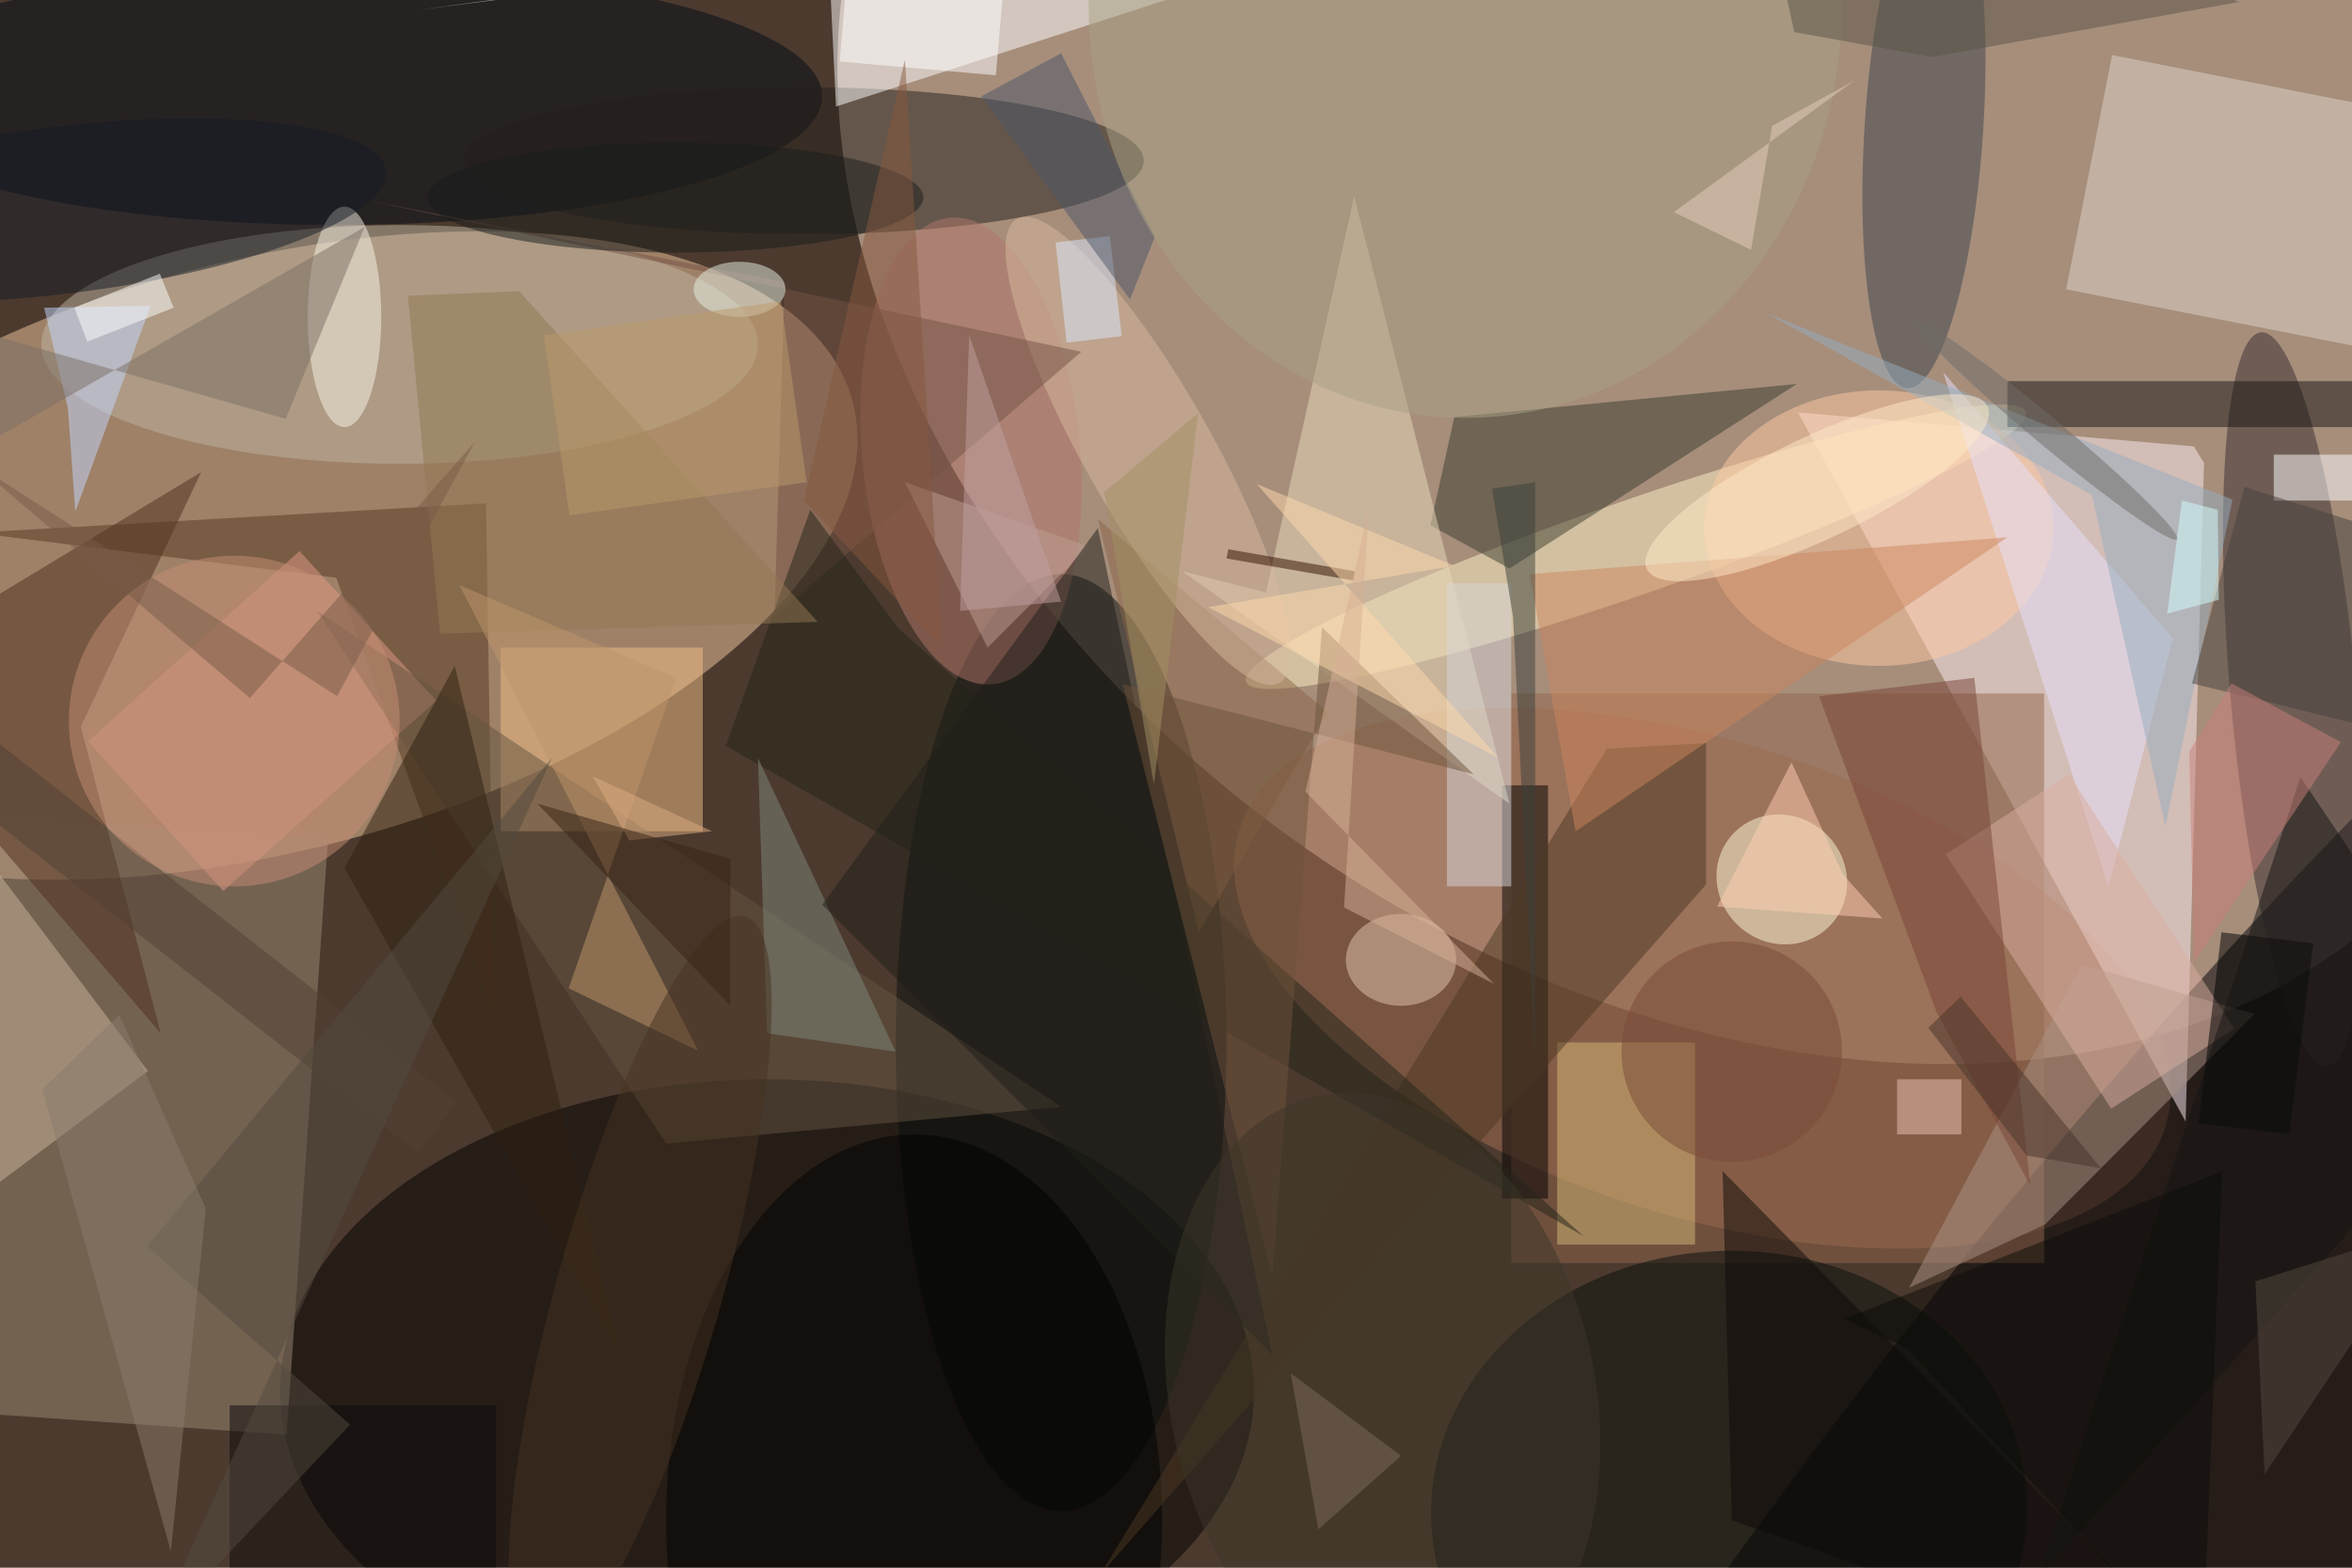 <svg xmlns="http://www.w3.org/2000/svg" viewBox="0 0 1800 1200"><defs/><filter id="a"><feGaussianBlur stdDeviation="12"/></filter><rect width="100%" height="100%" fill="#4c3a2f"/><g filter="url(#a)"><g fill-opacity=".5" transform="translate(3.5 3.5) scale(7.031)"><circle r="1" fill="#ffe3c9" transform="matrix(-42.277 60.758 -83.446 -58.063 184.2 31.3)"/><circle r="1" fill="#f1c9a1" transform="rotate(75.3 -24.6 48.5) scale(32.138 65.917)"/><ellipse cx="83" cy="151" rx="53" ry="34"/><circle r="1" fill="#a77154" transform="matrix(7.933 -24.512 50.359 16.298 184.8 106)"/><circle r="1" fill="#000104" transform="matrix(-23.111 -18.35 93.332 -117.544 232.7 159.4)"/><path fill="#ffeff2" d="M237.4 121.6l2-71.7-1.1-1.8-43.1-3.7z"/><path fill="#9d8b75" d="M30.7 155.7l-65.9-4.6 4.5-64.8 65.9 4.6z"/><circle r="1" fill="#fff4c7" transform="rotate(-109.1 109.8 -33.7) scale(5.157 44.921)"/><ellipse cx="115" cy="113" fill="#060f0c" rx="18" ry="51"/><ellipse cx="36" cy="10" fill="#000b14" rx="53" ry="14"/><circle r="1" fill="#382f2e" transform="matrix(6.846 -.618 3.606 39.921 249.2 75.6)"/><ellipse cx="87" cy="17" fill="#24211b" rx="37" ry="8"/><path fill="#93664c" d="M164 75h58v62h-58z"/><path fill="#f2be87" d="M54 70h22v20H54z"/><circle r="1" fill="#b3766b" transform="matrix(-2.311 -25.39 11.831 -1.077 105.2 48.6)"/><circle r="1" fill="#070e0b" transform="matrix(-32.409 1.069 -.934 -28.307 187.7 164)"/><path fill="#fff" d="M44.9.6L174.4-16 90.5 11.1l-.8-16.6z"/><path fill="#dfd7ca" d="M224.4 31l5-25.5 38.2 7.5-5 25.5z"/><path d="M163 85h5v45h-5z"/><path fill="#3a3c2d" d="M163.8 61.4l-8.6-4.7 2.6-11.8 37.3-3.6z"/><ellipse cx="43" cy="37" fill="#beb5a2" rx="39" ry="13"/><circle r="1" fill="#3c444a" transform="rotate(93.7 98.2 104.6) scale(28.47 6.456)"/><path fill="#ebdaba" d="M146.9 20.9L137.3 64l-9.1-2.3L163.8 87z"/><path fill="#4f2f1d" d="M21.4 50.9L8.3 78.6 17 112l-33-38.5z"/><path fill="#543921" d="M36.1 62.4l17.2 47.5-.9-55.6-55.7 3.2z"/><circle r="1" fill="#fffcd9" transform="rotate(-137.8 115.1 10.3) scale(7.266 6.911)"/><path fill="#ab9385" d="M207.3 139.7l18.8-35.2 18.8 5.4-22.8 22.9z"/><path fill="#181613" d="M218 41h38v5h-38z"/><path fill="#8a6544" d="M130 101l14-24-25-21z"/><path fill="#d6ba78" d="M169 113h15v22h-15z"/><path fill="#cab69b" d="M-16 101.9v37.9l31.6-23.7L-16 74.2z"/><path fill="#e29b86" d="M23.8 96.5L9.1 80.2l23-20.7L47 75.8z"/><ellipse cx="204" cy="57" fill="#ffcba3" rx="19" ry="15"/><path fill="#fff" d="M247 49h9v5h-9z"/><ellipse cx="99" cy="165" fill="#000200" rx="27" ry="42"/><path fill="#645541" d="M115 120L34 66l38 58z"/><circle r="1" fill="#d9bb9e" transform="rotate(-119.5 76.4 -12) scale(29.018 6.918)"/><path fill="#745245" d="M39.4 21.3l45.5 8.9-1.1 36.4 33.4-28.8z"/><ellipse cx="152" cy="104" fill="#e4c7af" rx="6" ry="5"/><path fill="#e9e3fd" d="M229 96l-18-56 25 29z"/><path fill="#c5d9ff" d="M15.9 32.8L4.3 33l2.6 11 .8 11.2z"/><path fill="#4d3823" d="M185.2 95.8V80.4l-10.8.6-55.2 90z"/><ellipse cx="37" cy="34" fill="#fbf7e8" rx="4" ry="12"/><path fill="#2e2111" d="M37 94l12-22 18 75z"/><path fill="#252418" d="M171.9 134.1L97.3 67.9 87.7 55l-9.2 25.7z"/><path fill="#be9f92" d="M98 52l20 7-11 11z"/><path fill="#dbafa1" d="M224.7 83.8l18 27.7-13.4 8.7-18-27.7z"/><path fill="#96afc1" d="M192 33.7l50.5 20.2-7.3 35.6-8-36.1z"/><path d="M238.8 121.8l2.5-20.8 10 1.2-2.6 20.8z"/><path fill="#cd865f" d="M218 58l-47 32-5-28z"/><path fill="#7e887a" d="M83 112l-1-30 15 32z"/><circle r="1" fill="#151c27" transform="matrix(-35.526 4.328 -1.1 -9.034 6 22.4)"/><path fill="#784537" d="M197.5 75.3l16.9-2 6.1 55.3-10.2-18.9z"/><path fill="#d9d7d8" d="M157 63h7v33h-7z"/><path fill="#0b0a08" d="M53.5 152.5v25h-29v-25z"/><path fill="#46433d" d="M271 82l-32.9-8.1 5.7-21.4 27.2 8.6z"/><ellipse cx="80" cy="31" fill="#e9f0e4" rx="5" ry="3"/><path fill="#927952" d="M43.9 31.7l3.5 36.8 41.1-1.3-32.5-36z"/><path fill="#ddeaff" d="M120.3 25.2l1.3 10.9-6 .7-1.2-10.9z"/><path fill="#4c5766" d="M106.3 10l8.7-4.7 10.2 20-2.7 6.8z"/><path fill="#fff" d="M107.9 7.7l-17-1.5 1.2-14 17 1.6z"/><ellipse cx="159" fill="#a9a286" rx="41" ry="45"/><path fill="#1e1e18" d="M138 147l-19-90-30 41z"/><ellipse cx="73" cy="21" fill="#191c1b" rx="27" ry="6"/><circle r="1" fill="#ffeac8" transform="matrix(18.546 -8.847 2.397 5.026 197.3 52.6)"/><path fill="#7c6e64" d="M30.6 45.1L-16 31.8v24l55.2-31.6z"/><path fill="#0e0b08" d="M187 127l57 58-56-20z"/><path fill="#c1976b" d="M49.5 63.2l23.6 10.1-11.7 33.8 14.1 6.8z"/><path fill="#141413" d="M249.9 84.1l-28.7 87.5 34.9-39 14.9-17.2z"/><path fill="#cb817b" d="M254.3 80.3l-16 24-.5-23 4.6-7.4z"/><path fill="#6e523b" d="M121.7 74l16.3 64.5 5.4-70.7 16.5 16z"/><path fill="#504033" d="M-5 77l54.3 42.5L45 125-9.3 82.5z"/><circle cx="188" cy="114" r="12" fill="#7a4a39"/><circle r="1" fill="#3c3729" transform="matrix(-7.22 -32.65 22.568 -4.991 150 151.5)"/><path fill="#5b5447" d="M194.8 3l15 2.7 33.5-6L190.7-16z"/><path fill="#3b413a" d="M164.2 66.7l-2.3-14 4.7-.7v63.2z"/><circle r="1" fill="#473221" transform="rotate(15.8 -468.7 319.1) scale(8.969 41.988)"/><path fill="#edc1b4" d="M206 117h7v6h-7z"/><circle cx="25" cy="78" r="18" fill="#c68e75"/><path fill="#ffd1b4" d="M200.1 94.7l4.3 4.8-18-1.3 8.1-15.7z"/><circle r="1" fill="#706c69" transform="matrix(-14.163 -11.803 .972 -1.166 222.3 46.4)"/><path fill="#d5ffff" d="M235.4 66.3L237 54l3.9 1 .1 9.8z"/><path fill="#310" d="M147 61.7l-.2 1-13.8-2.4.2-1z"/><path fill="#ffdaac" d="M162.6 82l-26.3-29.8 21.5 8.9-26.8 4.5z"/><path fill="#fff" d="M18.4 33L9 36.7 7.6 33l9.3-3.7z"/><path fill="#87583f" d="M98 6L87 54l15 16z"/><path fill="#534a3e" d="M16 177.5l21.6-22.9-22.1-19.4L59.6 82z"/><path fill="#7e6d5c" d="M152 158l-9 8-3-17z"/><path fill="#544b3f" d="M264 133l-18 27-1-21z"/><path fill="#0d0c09" d="M200.2 143.1l41.2-16.1-2.2 53.9-32.1-34.6z"/><path fill="#d8b196" d="M148.5 54.8l-2.7 43.5 16.3 8.3-20.5-20.9z"/><path fill="#c3a0a2" d="M115 65l-10-29-1 30z"/><path fill="#49342a" d="M228.2 126.7l-8.1-1.4-10.7-13.9 3.5-3.4z"/><path fill="#e6cebe" d="M192.4 13.2l-2.3 13.5-8.4-4.1 19.6-14.3z"/><path fill="#bc9b6a" d="M58.7 36l25.8-3.7L87.3 52l-25.8 3.6z"/><path fill="#897d6b" d="M4.1 118.1l8.4-8.1 9.4 21.1-3.8 37.3z"/><path fill="#dfaf83" d="M77 90l-9 1-4-7z"/><path fill="#362215" d="M79 93l-21-6 21 22z"/><path fill="#a39062" d="M129.9 44.5l-2.6 22-2.2 18.4-5.4-31.8z"/><path fill="#795c49" d="M26.7 75.5l24.5-27.9-15 27.7-39.7-25.5z"/></g></g></svg>